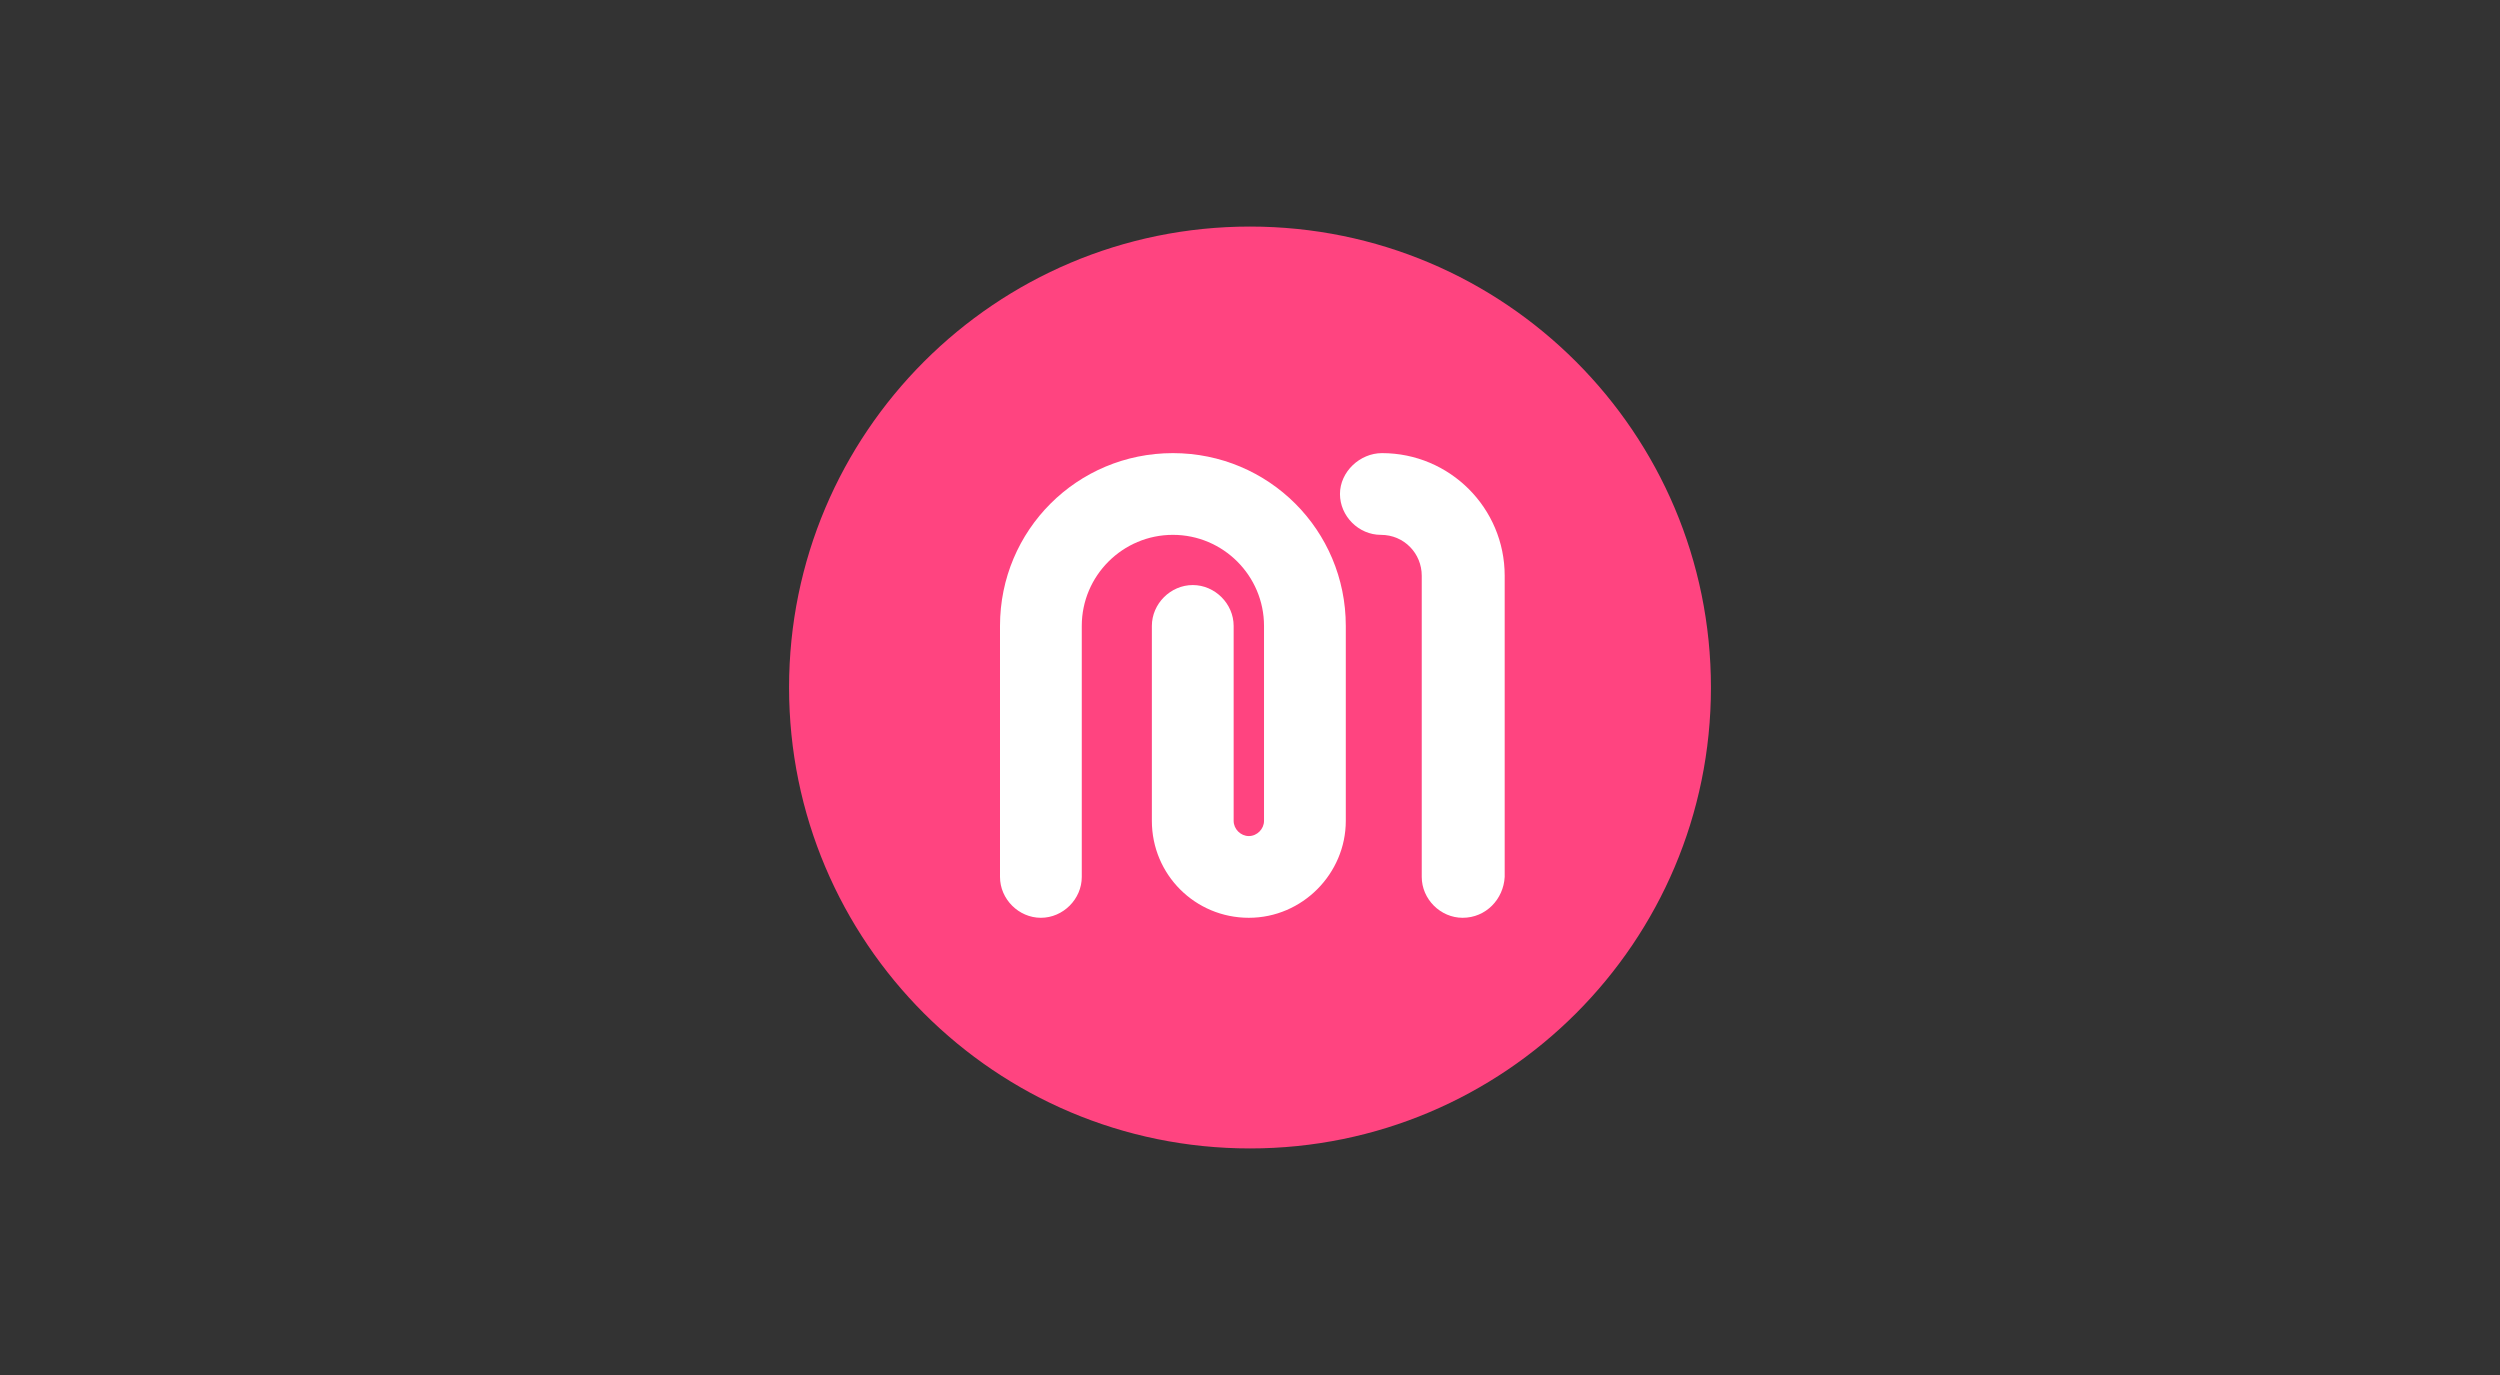 <svg width="320" height="176" viewBox="0 0 320 176" fill="none" xmlns="http://www.w3.org/2000/svg">
<rect x="0" y="0" width="320" height="176" fill="#333333" stroke="none"/>
<rect x="0.5" y="0.5" width="319" height="175" rx="7.5"/>
<path d="M160 147C127.414 147 101 120.586 101 88C101 55.414 127.414 29 160 29C192.586 29 219 55.414 219 88C219 120.586 192.586 147 160 147Z" fill="#FF4480"/>
<path d="M159.85 117.477C152.972 117.477 147.439 111.948 147.439 105.073V80.117C147.439 77.278 149.832 74.887 152.673 74.887C155.514 74.887 157.907 77.278 157.907 80.117V105.073C157.907 106.12 158.804 107.016 159.85 107.016C160.897 107.016 161.794 106.12 161.794 105.073V80.117C161.794 73.691 156.561 68.461 150.131 68.461C143.701 68.461 138.467 73.691 138.467 80.117V112.247C138.467 115.086 136.075 117.477 133.234 117.477C130.393 117.477 128 115.086 128 112.247V80.117C128 67.863 137.869 58 150.131 58C162.393 58 172.262 67.863 172.262 80.117V105.073C172.262 111.798 166.729 117.477 159.85 117.477Z" fill="white"/>
<path d="M187.217 117.477C184.375 117.477 181.983 115.086 181.983 112.247V73.691C181.983 70.852 179.74 68.461 176.749 68.461C173.908 68.461 171.516 66.07 171.516 63.23C171.516 60.391 174.058 58 176.899 58C185.572 58 192.6 65.024 192.6 73.691V112.247C192.45 115.086 190.207 117.477 187.217 117.477Z" fill="white"/>
</svg>
